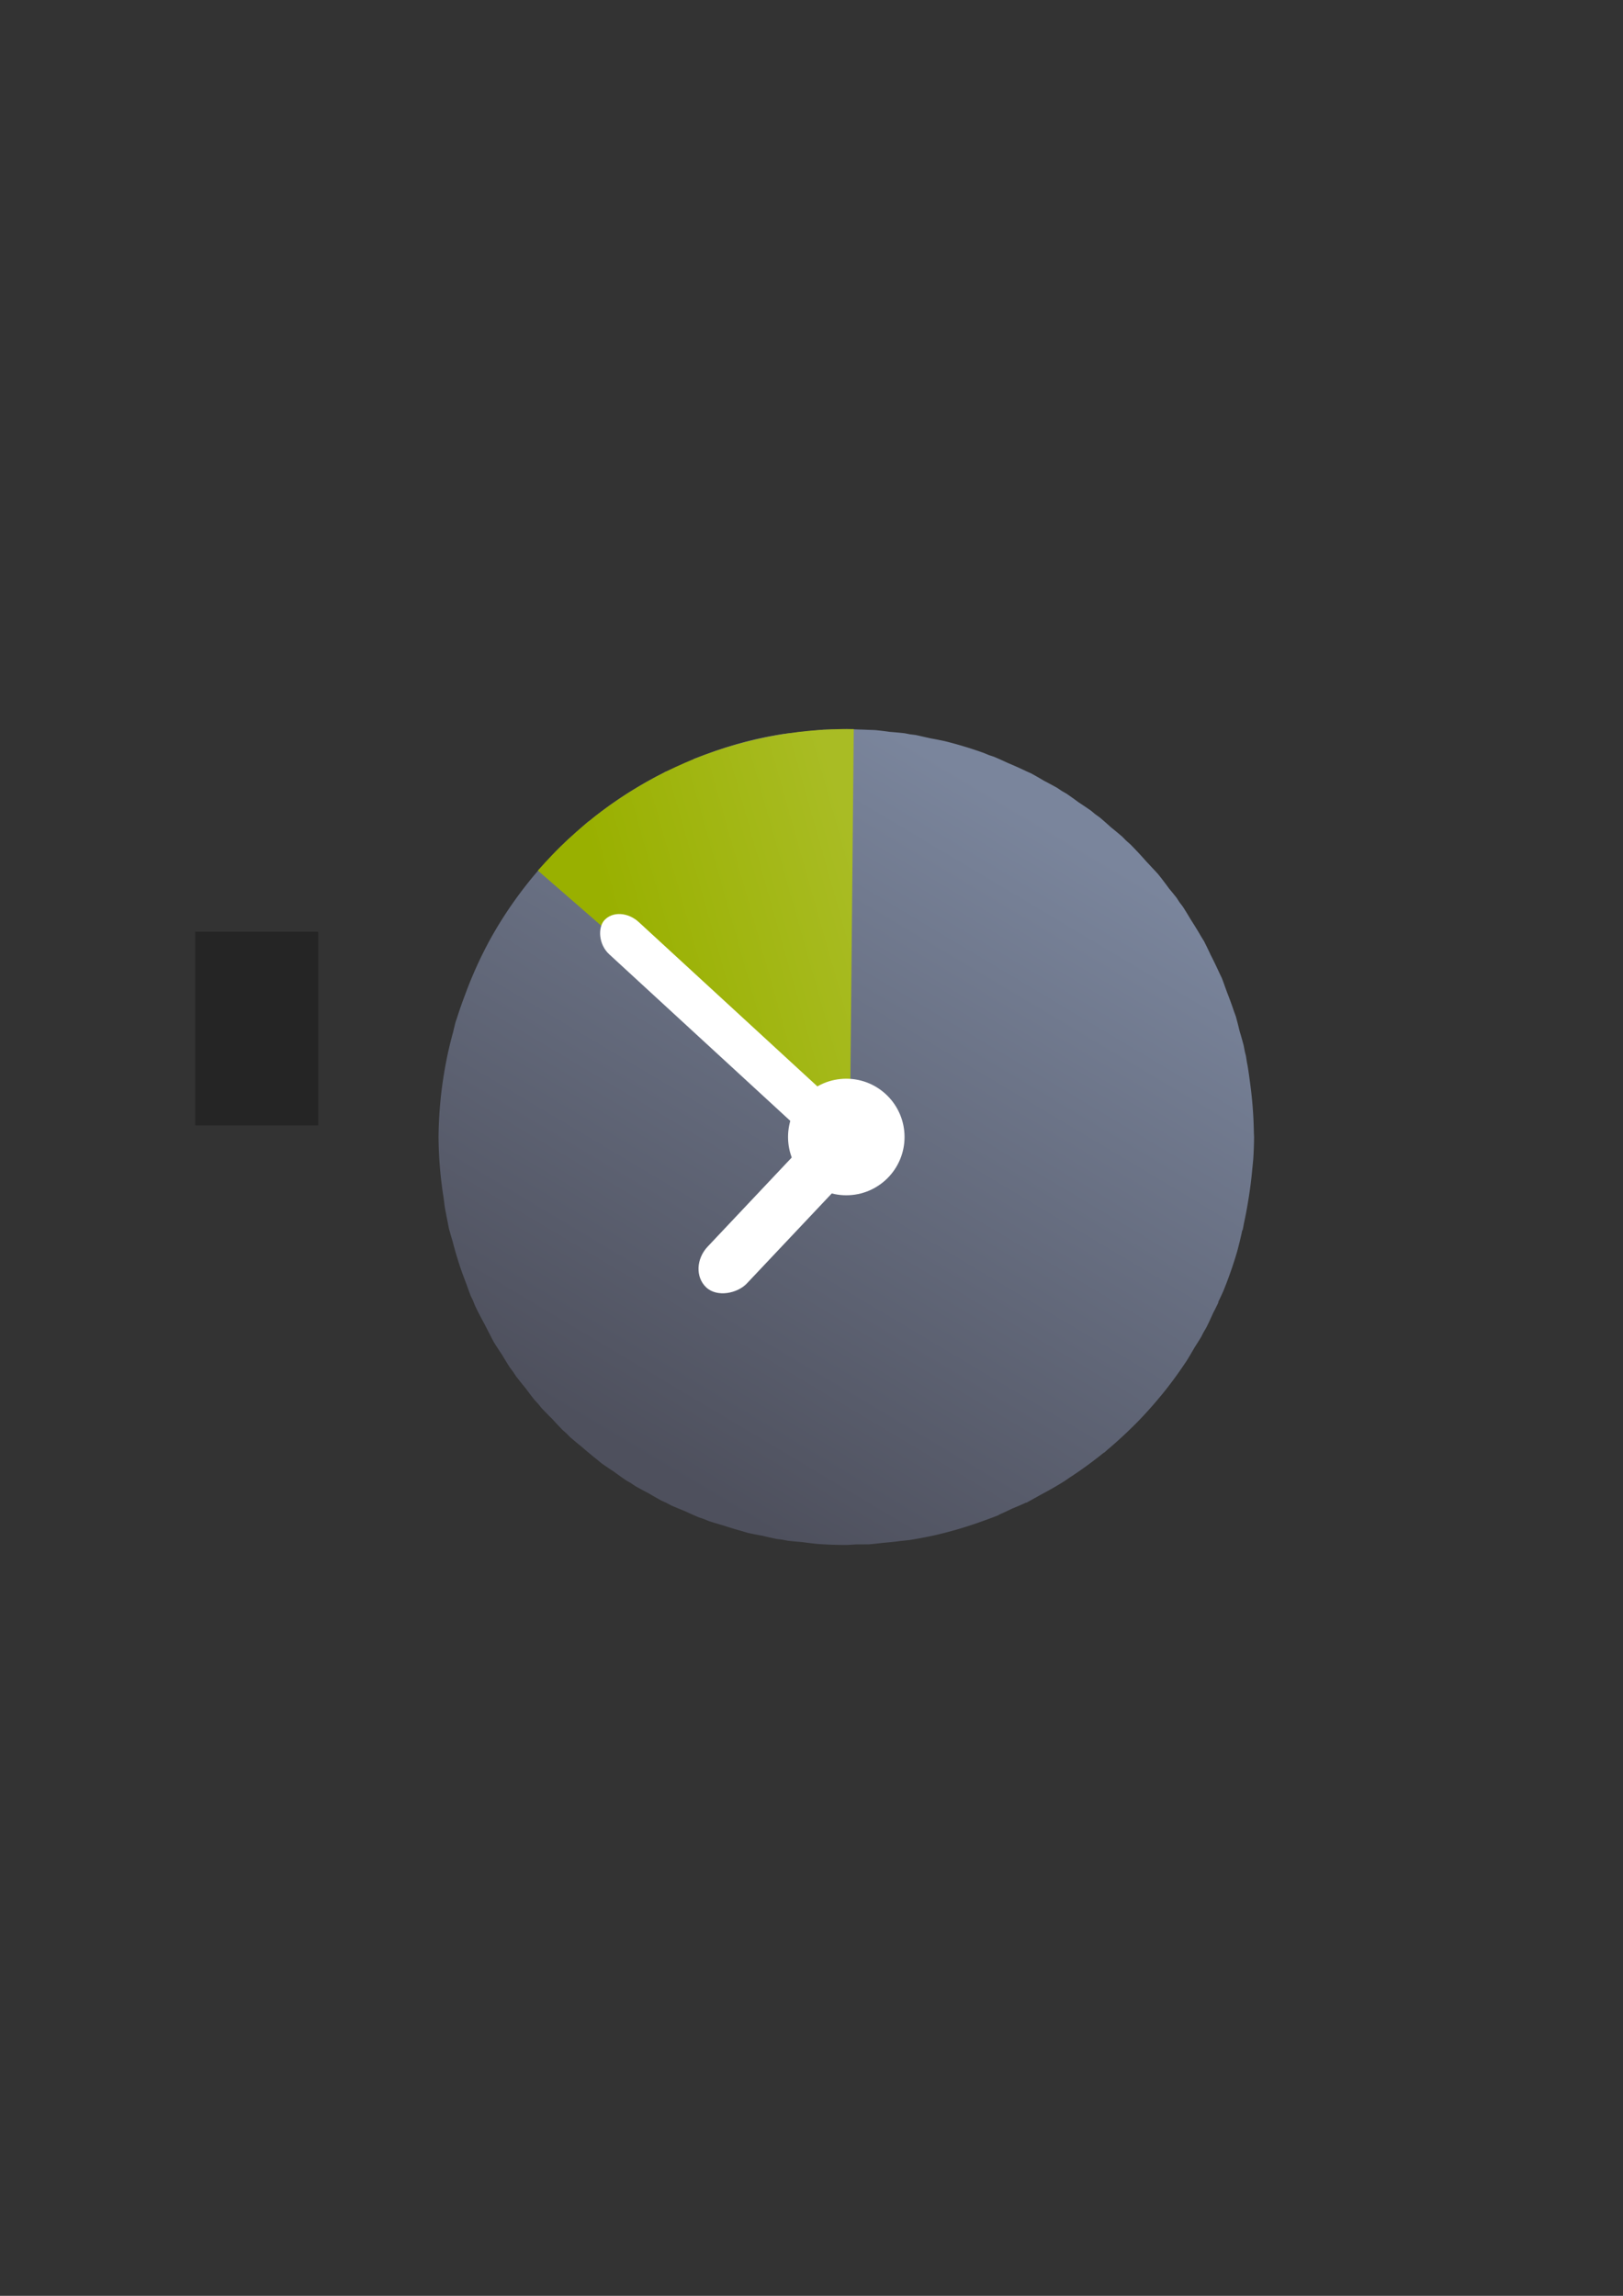 <?xml version="1.0" encoding="UTF-8" standalone="no"?>
<!-- Created with Inkscape (http://www.inkscape.org/) -->

<svg
   xmlns:dc="http://purl.org/dc/elements/1.1/"
   xmlns:cc="http://creativecommons.org/ns#"
   xmlns:rdf="http://www.w3.org/1999/02/22-rdf-syntax-ns#"
   xmlns:svg="http://www.w3.org/2000/svg"
   xmlns="http://www.w3.org/2000/svg"
   xmlns:xlink="http://www.w3.org/1999/xlink"
   xmlns:sodipodi="http://sodipodi.sourceforge.net/DTD/sodipodi-0.dtd"
   xmlns:inkscape="http://www.inkscape.org/namespaces/inkscape"
   width="210mm"
   height="297mm"
   viewBox="0 0 744.094 1052.362"
   id="svg2"
   version="1.1"
   inkscape:version="0.91 r13725"
   inkscape:export-xdpi="7.2011142"
   inkscape:export-ydpi="7.2011142"
   sodipodi:docname="awaiting.svg"
   inkscape:export-filename="C:\Users\johannes\Documents\Arbeit\RRZE\github3\bicons\32x32\status\awaiting.png">
  <rect x="0" y="0" width="744.094" height="1052.362" fill="#333333" stroke="none"/>
  <defs
     id="defs4">
    <linearGradient
       id="linearGradient2224">
      <stop
         id="stop2226"
         offset="0"
         style="stop-color:#7c7c7c;stop-opacity:1;" />
      <stop
         id="stop2228"
         offset="1"
         style="stop-color:#b8b8b8;stop-opacity:1;" />
    </linearGradient>
    <linearGradient
       id="linearGradient15218">
      <stop
         id="stop15220"
         offset="0"
         style="stop-color:#eeeeef;stop-opacity:1;" />
      <stop
         id="stop2736"
         offset="0.599"
         style="stop-color:#d3d7cf;stop-opacity:1;" />
      <stop
         id="stop2738"
         offset="0.828"
         style="stop-color:#ffffff;stop-opacity:1;" />
      <stop
         id="stop15222"
         offset="1"
         style="stop-color:#d3d7cf;stop-opacity:1;" />
    </linearGradient>
    <pattern
       y="0"
       x="0"
       height="6"
       width="6"
       patternUnits="userSpaceOnUse"
       id="EMFhbasepattern" />
    <pattern
       y="0"
       x="0"
       height="6"
       width="6"
       patternUnits="userSpaceOnUse"
       id="EMFhbasepattern-5" />
    <linearGradient
       inkscape:collect="always"
       xlink:href="#linearGradient4256"
       id="linearGradient4262"
       x1="317"
       y1="696.362"
       x2="506"
       y2="379.362"
       gradientUnits="userSpaceOnUse"
       gradientTransform="matrix(0.935,0,0,0.935,24.283,32.947)" />
    <linearGradient
       inkscape:collect="always"
       id="linearGradient4256">
      <stop
         style="stop-color:#4e505d;stop-opacity:1;"
         offset="0"
         id="stop4258" />
      <stop
         style="stop-color:#7a859c;stop-opacity:1"
         offset="1"
         id="stop4260" />
    </linearGradient>
    <linearGradient
       inkscape:collect="always"
       xlink:href="#linearGradient4233"
       id="linearGradient4239"
       x1="-487.079"
       y1="-135.36"
       x2="-551.821"
       y2="-36.345"
       gradientUnits="userSpaceOnUse"
       gradientTransform="matrix(-0.743,-0.646,0.646,-0.743,5.755,7.222)" />
    <linearGradient
       inkscape:collect="always"
       id="linearGradient4233">
      <stop
         style="stop-color:#99b000;stop-opacity:1;"
         offset="0"
         id="stop4235" />
      <stop
         style="stop-color:#a9bc24;stop-opacity:1"
         offset="1"
         id="stop4237" />
    </linearGradient>
  </defs>
  <sodipodi:namedview
     id="base"
     pagecolor="#ffffff"
     bordercolor="#666666"
     borderopacity="1.0"
     inkscape:pageopacity="0.0"
     inkscape:pageshadow="2"
     inkscape:zoom="1"
     inkscape:cx="317.04272"
     inkscape:cy="520.89282"
     inkscape:document-units="px"
     inkscape:current-layer="layer1"
     showgrid="false"
     showguides="true"
     inkscape:guide-bbox="true"
     inkscape:window-width="1600"
     inkscape:window-height="837"
     inkscape:window-x="-4"
     inkscape:window-y="-4"
     inkscape:window-maximized="1"
     inkscape:snap-bbox="true"
     inkscape:bbox-paths="true"
     inkscape:bbox-nodes="true"
     inkscape:snap-global="true">
    <sodipodi:guide
       position="315.536,730.179"
       orientation="0,1"
       id="guide3338" />
    <sodipodi:guide
       position="351.25,330.179"
       orientation="0,1"
       id="guide3340" />
    <sodipodi:guide
       position="189.107,408.839"
       orientation="1,0"
       id="guide3344" />
    <sodipodi:guide
       position="589.045,468.079"
       orientation="1,0"
       id="guide3346" />
    <inkscape:grid
       type="xygrid"
       id="grid3440" />
    <sodipodi:guide
       position="589.045,378.302"
       orientation="1,0"
       id="guide3411" />
  </sodipodi:namedview>
  <g
     inkscape:label="Ebene 1"
     inkscape:groupmode="layer"
     id="layer1">
    <g
       id="g4185">
      <flowRoot
         transform="translate(-0.057,3.6632938e-5)"
         style="font-style:normal;font-weight:normal;font-size:40px;line-height:125%;font-family:sans-serif;letter-spacing:0px;word-spacing:0px;fill:#252525;fill-opacity:1;stroke:none;stroke-width:1px;stroke-linecap:butt;stroke-linejoin:miter;stroke-opacity:1"
         id="flowRoot4169"
         xml:space="preserve"><flowRegion
           id="flowRegion4171"><rect
             y="427.08"
             x="89.541"
             height="88.789"
             width="56.433"
             id="rect4173" /></flowRegion><flowPara
           id="flowPara4175" /></flowRoot>      <path
         id="path4188"
         d="m 387.99,334.187 a 186.947,186.993 0 0 0 -0.031,0.004 186.947,186.993 0 0 0 -4.429,0.254 186.947,186.993 0 0 0 -6.067,0.038 186.947,186.993 0 0 0 -6.24,0.667 186.947,186.993 0 0 0 -5.901,0.581 186.947,186.993 0 0 0 -1.869,0.248 186.947,186.993 0 0 0 -4.568,0.488 186.947,186.993 0 0 0 -0.004,0.002 186.947,186.993 0 0 0 -12.99,2.522 186.947,186.993 0 0 0 -21.771,6.622 186.947,186.993 0 0 0 -6.063,2.277 l 0.025,0.113 a 186.947,186.993 0 0 0 -6.269,2.905 186.947,186.993 0 0 0 -6.348,2.745 l 0,-0.133 a 186.947,186.993 0 0 0 -1.754,0.979 186.947,186.993 0 0 0 -12.586,7.025 186.947,186.993 0 0 0 -3.279,2.009 186.947,186.993 0 0 0 -12.577,8.769 186.947,186.993 0 0 0 -2.395,1.824 186.947,186.993 0 0 0 -1.681,1.443 186.947,186.993 0 0 0 -1.329,0.979 l -0.029,-0.13 a 186.947,186.993 0 0 0 -1.493,1.353 186.947,186.993 0 0 0 -4.984,4.518 186.947,186.993 0 0 0 -2.784,2.387 186.947,186.993 0 0 0 -1.537,1.434 186.947,186.993 0 0 0 -0.67,0.703 186.947,186.993 0 0 0 -0.692,0.626 186.947,186.993 0 0 0 -2.755,2.708 186.947,186.993 0 0 0 -2.388,2.642 l 0.025,0.111 a 186.947,186.993 0 0 0 -5.315,5.572 186.947,186.993 0 0 0 -0.829,0.942 186.947,186.993 0 0 0 -10.927,14.025 186.947,186.993 0 0 0 -0.389,0.544 186.947,186.993 0 0 0 -9.798,15.566 186.947,186.993 0 0 0 -0.024,0.036 186.947,186.993 0 0 0 -12.071,26.455 l -0.013,0.004 a 186.947,186.993 0 0 0 -0.124,0.36 186.947,186.993 0 0 0 -3.653,10.502 186.947,186.993 0 0 0 -0.573,1.647 186.947,186.993 0 0 0 -0.006,0.017 186.947,186.993 0 0 0 -0.004,0.017 186.947,186.993 0 0 0 -1.07,4.434 186.947,186.993 0 0 0 -2.928,12.138 186.947,186.993 0 0 0 -0.099,0.409 l 0.018,0.079 a 186.947,186.993 0 0 0 -3.354,25.743 186.947,186.993 0 0 0 -0.347,9.792 186.947,186.993 0 0 0 2.368,28.161 186.947,186.993 0 0 0 0.564,4.332 186.947,186.993 0 0 0 0.407,2.098 186.947,186.993 0 0 0 0.847,4.361 186.947,186.993 0 0 0 0.613,3.159 186.947,186.993 0 0 0 0.511,1.801 186.947,186.993 0 0 0 1.103,3.767 186.947,186.993 0 0 0 3.37,11.516 186.947,186.993 0 0 0 3.023,8.28 186.947,186.993 0 0 0 1.95,5.345 186.947,186.993 0 0 0 0.966,1.965 186.947,186.993 0 0 0 1.073,2.688 186.947,186.993 0 0 0 4.197,8.124 186.947,186.993 0 0 0 1,1.932 186.947,186.993 0 0 0 1.406,2.719 186.947,186.993 0 0 0 1.977,3.822 186.947,186.993 0 0 0 3.754,5.767 186.947,186.993 0 0 0 3.522,5.747 186.947,186.993 0 0 0 0,0.004 186.947,186.993 0 0 0 1.53,2.012 186.947,186.993 0 0 0 1.389,2.135 186.947,186.993 0 0 0 0.004,0.006 186.947,186.993 0 0 0 4.283,5.327 186.947,186.993 0 0 0 4.102,5.398 186.947,186.993 0 0 0 1.729,1.857 186.947,186.993 0 0 0 1.592,1.98 186.947,186.993 0 0 0 0.006,0.007 186.947,186.993 0 0 0 4.798,4.881 186.947,186.993 0 0 0 3.741,4.016 186.947,186.993 0 0 0 0.871,0.935 186.947,186.993 0 0 0 0.004,0.004 186.947,186.993 0 0 0 1.888,1.66 186.947,186.993 0 0 0 1.798,1.828 186.947,186.993 0 0 0 0.004,0 186.947,186.993 0 0 0 5.229,4.35 186.947,186.993 0 0 0 7.184,5.975 186.947,186.993 0 0 0 1.952,1.623 186.947,186.993 0 0 0 0.006,0.004 186.947,186.993 0 0 0 5.645,3.811 186.947,186.993 0 0 0 5.534,3.957 186.947,186.993 0 0 0 2.2,1.262 186.947,186.993 0 0 0 2.107,1.423 186.947,186.993 0 0 0 0.004,0.002 186.947,186.993 0 0 0 5.977,3.218 186.947,186.993 0 0 0 5.921,3.397 186.947,186.993 0 0 0 0.004,0 186.947,186.993 0 0 0 2.308,1.034 186.947,186.993 0 0 0 2.244,1.207 186.947,186.993 0 0 0 0.004,0 186.947,186.993 0 0 0 6.289,2.613 186.947,186.993 0 0 0 6.211,2.781 186.947,186.993 0 0 0 2.392,0.796 186.947,186.993 0 0 0 2.362,0.981 186.947,186.993 0 0 0 0.004,-0.002 186.947,186.993 0 0 0 6.459,1.954 186.947,186.993 0 0 0 9.019,2.728 186.947,186.993 0 0 0 2.404,0.727 186.947,186.993 0 0 0 0.007,0.004 186.947,186.993 0 0 0 6.66,1.306 186.947,186.993 0 0 0 6.658,1.496 186.947,186.993 0 0 0 2.532,0.307 186.947,186.993 0 0 0 2.483,0.488 186.947,186.993 0 0 0 0.004,-0.002 186.947,186.993 0 0 0 6.182,0.583 186.947,186.993 0 0 0 0.261,0.017 186.947,186.993 0 0 0 7.087,0.86 186.947,186.993 0 0 0 0.004,0 186.947,186.993 0 0 0 13.223,0.469 186.947,186.993 0 0 0 4.418,-0.252 186.947,186.993 0 0 0 1.921,-0.02 186.947,186.993 0 0 0 4.194,-0.025 186.947,186.993 0 0 0 0.004,0 186.947,186.993 0 0 0 6.129,-0.656 186.947,186.993 0 0 0 6.038,-0.594 186.947,186.993 0 0 0 1.97,-0.261 186.947,186.993 0 0 0 4.438,-0.475 186.947,186.993 0 0 0 0.009,-0.002 186.947,186.993 0 0 0 12.982,-2.522 l 0.002,0 0.004,-0.002 0,0.002 a 186.947,186.993 0 0 0 0.031,-0.013 186.947,186.993 0 0 0 21.709,-6.598 186.947,186.993 0 0 0 6.089,-2.288 l -0.026,-0.113 a 186.947,186.993 0 0 0 6.116,-2.834 186.947,186.993 0 0 0 6.505,-2.812 l 0,0.133 a 186.947,186.993 0 0 0 1.76,-0.982 186.947,186.993 0 0 0 1.806,-1.008 186.947,186.993 0 0 0 2.956,-1.649 186.947,186.993 0 0 0 7.808,-4.359 186.947,186.993 0 0 0 3.294,-2.018 186.947,186.993 0 0 0 1.795,-1.251 186.947,186.993 0 0 0 16.181,-11.764 l 0.029,0.13 a 186.947,186.993 0 0 0 1.49,-1.349 186.947,186.993 0 0 0 10.682,-9.679 186.947,186.993 0 0 0 2.742,-2.697 186.947,186.993 0 0 0 10.279,-11.377 186.947,186.993 0 0 0 1.924,-2.317 186.947,186.993 0 0 0 9.609,-13.05 186.947,186.993 0 0 0 1.176,-1.742 186.947,186.993 0 0 0 3.644,-6.154 186.947,186.993 0 0 0 2.998,-4.763 186.947,186.993 0 0 0 0.009,-0.015 186.947,186.993 0 0 0 0.007,-0.015 186.947,186.993 0 0 0 0.958,-1.916 186.947,186.993 0 0 0 1.09,-1.841 186.947,186.993 0 0 0 0.595,-1.105 186.947,186.993 0 0 0 2.737,-5.895 186.947,186.993 0 0 0 2.435,-4.867 l 0,-0.376 a 186.947,186.993 0 0 0 2.317,-4.989 186.947,186.993 0 0 0 0.256,-0.617 186.947,186.993 0 0 0 6.043,-17.374 186.947,186.993 0 0 0 0.015,-0.04 186.947,186.993 0 0 0 2.386,-9.894 c 0.053,0.005 0.107,0.007 0.161,0.013 a 186.947,186.993 0 0 0 0.586,-3.106 186.947,186.993 0 0 0 1.981,-10.495 186.947,186.993 0 0 0 1.499,-10.891 186.947,186.993 0 0 0 0.374,-3.829 186.947,186.993 0 0 0 0.447,-4.587 186.947,186.993 0 0 0 0.347,-9.792 186.947,186.993 0 0 0 -0.093,-1.87 186.947,186.993 0 0 0 -1.775,-23.201 186.947,186.993 0 0 0 -1.07,-7.429 186.947,186.993 0 0 0 -0.349,-1.802 186.947,186.993 0 0 0 -0.44,-2.854 186.947,186.993 0 0 0 -0.478,-1.877 186.947,186.993 0 0 0 -0.599,-3.084 186.947,186.993 0 0 0 -1.838,-6.465 186.947,186.993 0 0 0 -1.707,-6.678 186.947,186.993 0 0 0 -0.875,-2.396 186.947,186.993 0 0 0 -3.195,-8.758 186.947,186.993 0 0 0 -0.61,-1.669 186.947,186.993 0 0 0 -1.727,-4.735 186.947,186.993 0 0 0 -0.004,-0.006 186.947,186.993 0 0 0 -1.101,-2.279 186.947,186.993 0 0 0 -4.075,-8.439 186.947,186.993 0 0 0 -2.95,-6.108 186.947,186.993 0 0 0 -0.004,-0.007 186.947,186.993 0 0 0 -1.327,-2.168 186.947,186.993 0 0 0 -4.845,-7.907 186.947,186.993 0 0 0 -3.589,-5.856 186.947,186.993 0 0 0 -0.004,-0.002 186.947,186.993 0 0 0 -1.541,-2.027 186.947,186.993 0 0 0 -1.382,-2.124 186.947,186.993 0 0 0 -3.376,-4.138 186.947,186.993 0 0 0 -5.008,-6.589 186.947,186.993 0 0 0 -0.004,-0.004 186.947,186.993 0 0 0 -2.972,-3.192 186.947,186.993 0 0 0 -2.55,-2.739 186.947,186.993 0 0 0 -7.211,-7.743 186.947,186.993 0 0 0 -0.004,-0.002 186.947,186.993 0 0 0 -1.928,-1.695 186.947,186.993 0 0 0 -1.76,-1.79 186.947,186.993 0 0 0 -0.002,-0.004 186.947,186.993 0 0 0 -5.223,-4.344 186.947,186.993 0 0 0 -5.123,-4.501 186.947,186.993 0 0 0 -0.004,-0.002 186.947,186.993 0 0 0 -2.063,-1.476 186.947,186.993 0 0 0 -1.953,-1.625 186.947,186.993 0 0 0 -5.616,-3.791 186.947,186.993 0 0 0 -5.565,-3.981 186.947,186.993 0 0 0 -0.004,0 186.947,186.993 0 0 0 -2.2,-1.262 186.947,186.993 0 0 0 -1.046,-0.707 186.947,186.993 0 0 0 -1.059,-0.716 186.947,186.993 0 0 0 -0.004,-0.002 186.947,186.993 0 0 0 -6.001,-3.23 186.947,186.993 0 0 0 -5.895,-3.382 186.947,186.993 0 0 0 -0.007,-0.004 186.947,186.993 0 0 0 -2.317,-1.037 186.947,186.993 0 0 0 -8.526,-3.817 186.947,186.993 0 0 0 -6.209,-2.779 186.947,186.993 0 0 0 -0.004,0 186.947,186.993 0 0 0 -2.393,-0.796 186.947,186.993 0 0 0 -2.361,-0.981 186.947,186.993 0 0 0 -17.886,-5.409 186.947,186.993 0 0 0 -0.004,0 186.947,186.993 0 0 0 -6.277,-1.231 186.947,186.993 0 0 0 -2.952,-0.652 186.947,186.993 0 0 0 -4.091,-0.92 186.947,186.993 0 0 0 -0.004,0 186.947,186.993 0 0 0 -2.53,-0.307 186.947,186.993 0 0 0 -2.483,-0.488 186.947,186.993 0 0 0 -6.759,-0.635 186.947,186.993 0 0 0 -6.773,-0.822 186.947,186.993 0 0 0 -0.007,0 186.947,186.993 0 0 0 -3.166,-0.111 186.947,186.993 0 0 0 -4.564,-0.163 186.947,186.993 0 0 0 -5.488,-0.194 l -0.002,0 -0.004,0 -0.002,0 z"
         style="opacity:1;fill:url(#linearGradient4262);fill-opacity:1;stroke:none;stroke-width:16;stroke-linecap:round;stroke-linejoin:round;stroke-miterlimit:4;stroke-dasharray:none;stroke-opacity:1"
         inkscape:connector-curvature="0" />
      <path
         inkscape:connector-curvature="0"
         id="path4207"
         d="m 386.241,334.195 c -53.432,0.595 -104.36,24.29 -139.633,64.862 l 142.989,124.36 1.824,-189.208 c -1.728,-0.029 -3.456,-0.034 -5.179,-0.014 z"
         style="opacity:1;fill:url(#linearGradient4239);fill-opacity:1;stroke:none;stroke-width:15;stroke-linecap:round;stroke-linejoin:round;stroke-miterlimit:4;stroke-dasharray:none;stroke-opacity:1" />
      <ellipse
         ry="26.713"
         rx="26.707"
         cy="521.181"
         cx="387.998"
         id="path4190"
         style="opacity:1;fill:#ffffff;fill-opacity:1;stroke:none;stroke-width:16;stroke-linecap:round;stroke-linejoin:round;stroke-miterlimit:4;stroke-dasharray:none;stroke-opacity:1" />
      <rect
         inkscape:transform-center-y="36.360959"
         inkscape:transform-center-x="33.107852"
         transform="matrix(-0.727,-0.686,-0.686,0.727,0,0)"
         rx="12.331"
         ry="14.067"
         y="112.59"
         x="-653.084"
         height="94.497"
         width="24.663"
         id="rect4194"
         style="opacity:1;fill:#ffffff;fill-opacity:1;stroke:none;stroke-width:16;stroke-linecap:round;stroke-linejoin:round;stroke-miterlimit:4;stroke-dasharray:none;stroke-opacity:1" />
      <rect
         rx="12.202"
         transform="matrix(0.736,0.677,-0.677,0.736,0,0)"
         ry="10.02"
         y="112.815"
         x="489.49"
         height="20.039"
         width="153.851"
         id="rect4192"
         style="opacity:1;fill:#ffffff;fill-opacity:1;stroke:none;stroke-width:16;stroke-linecap:round;stroke-linejoin:round;stroke-miterlimit:4;stroke-dasharray:none;stroke-opacity:1"
         inkscape:transform-center-x="63.927589"
         inkscape:transform-center-y="-56.219916" />
      <path
         id="rect4209"
         d="m 205.36,322.184 367.433,0 c 9.004,0 16.253,7.249 16.253,16.253 l 0,367.495 c 0,9.004 -7.249,16.253 -16.253,16.253 l -367.433,0 c -9.004,0 -16.253,-7.249 -16.253,-16.253 l 0,-367.495 c 0,-9.004 7.249,-16.253 16.253,-16.253 z"
         style="color:#000000;clip-rule:nonzero;display:inline;overflow:visible;visibility:visible;opacity:1;isolation:auto;mix-blend-mode:normal;color-interpolation:sRGB;color-interpolation-filters:linearRGB;solid-color:#000000;solid-opacity:1;fill:none;fill-opacity:1;fill-rule:nonzero;stroke:none;stroke-width:5;stroke-linecap:square;stroke-linejoin:round;stroke-miterlimit:4;stroke-dasharray:none;stroke-dashoffset:0;stroke-opacity:1;color-rendering:auto;image-rendering:auto;shape-rendering:auto;text-rendering:auto;enable-background:accumulate"
         inkscape:connector-curvature="0" />
    </g>
  </g>
</svg>
